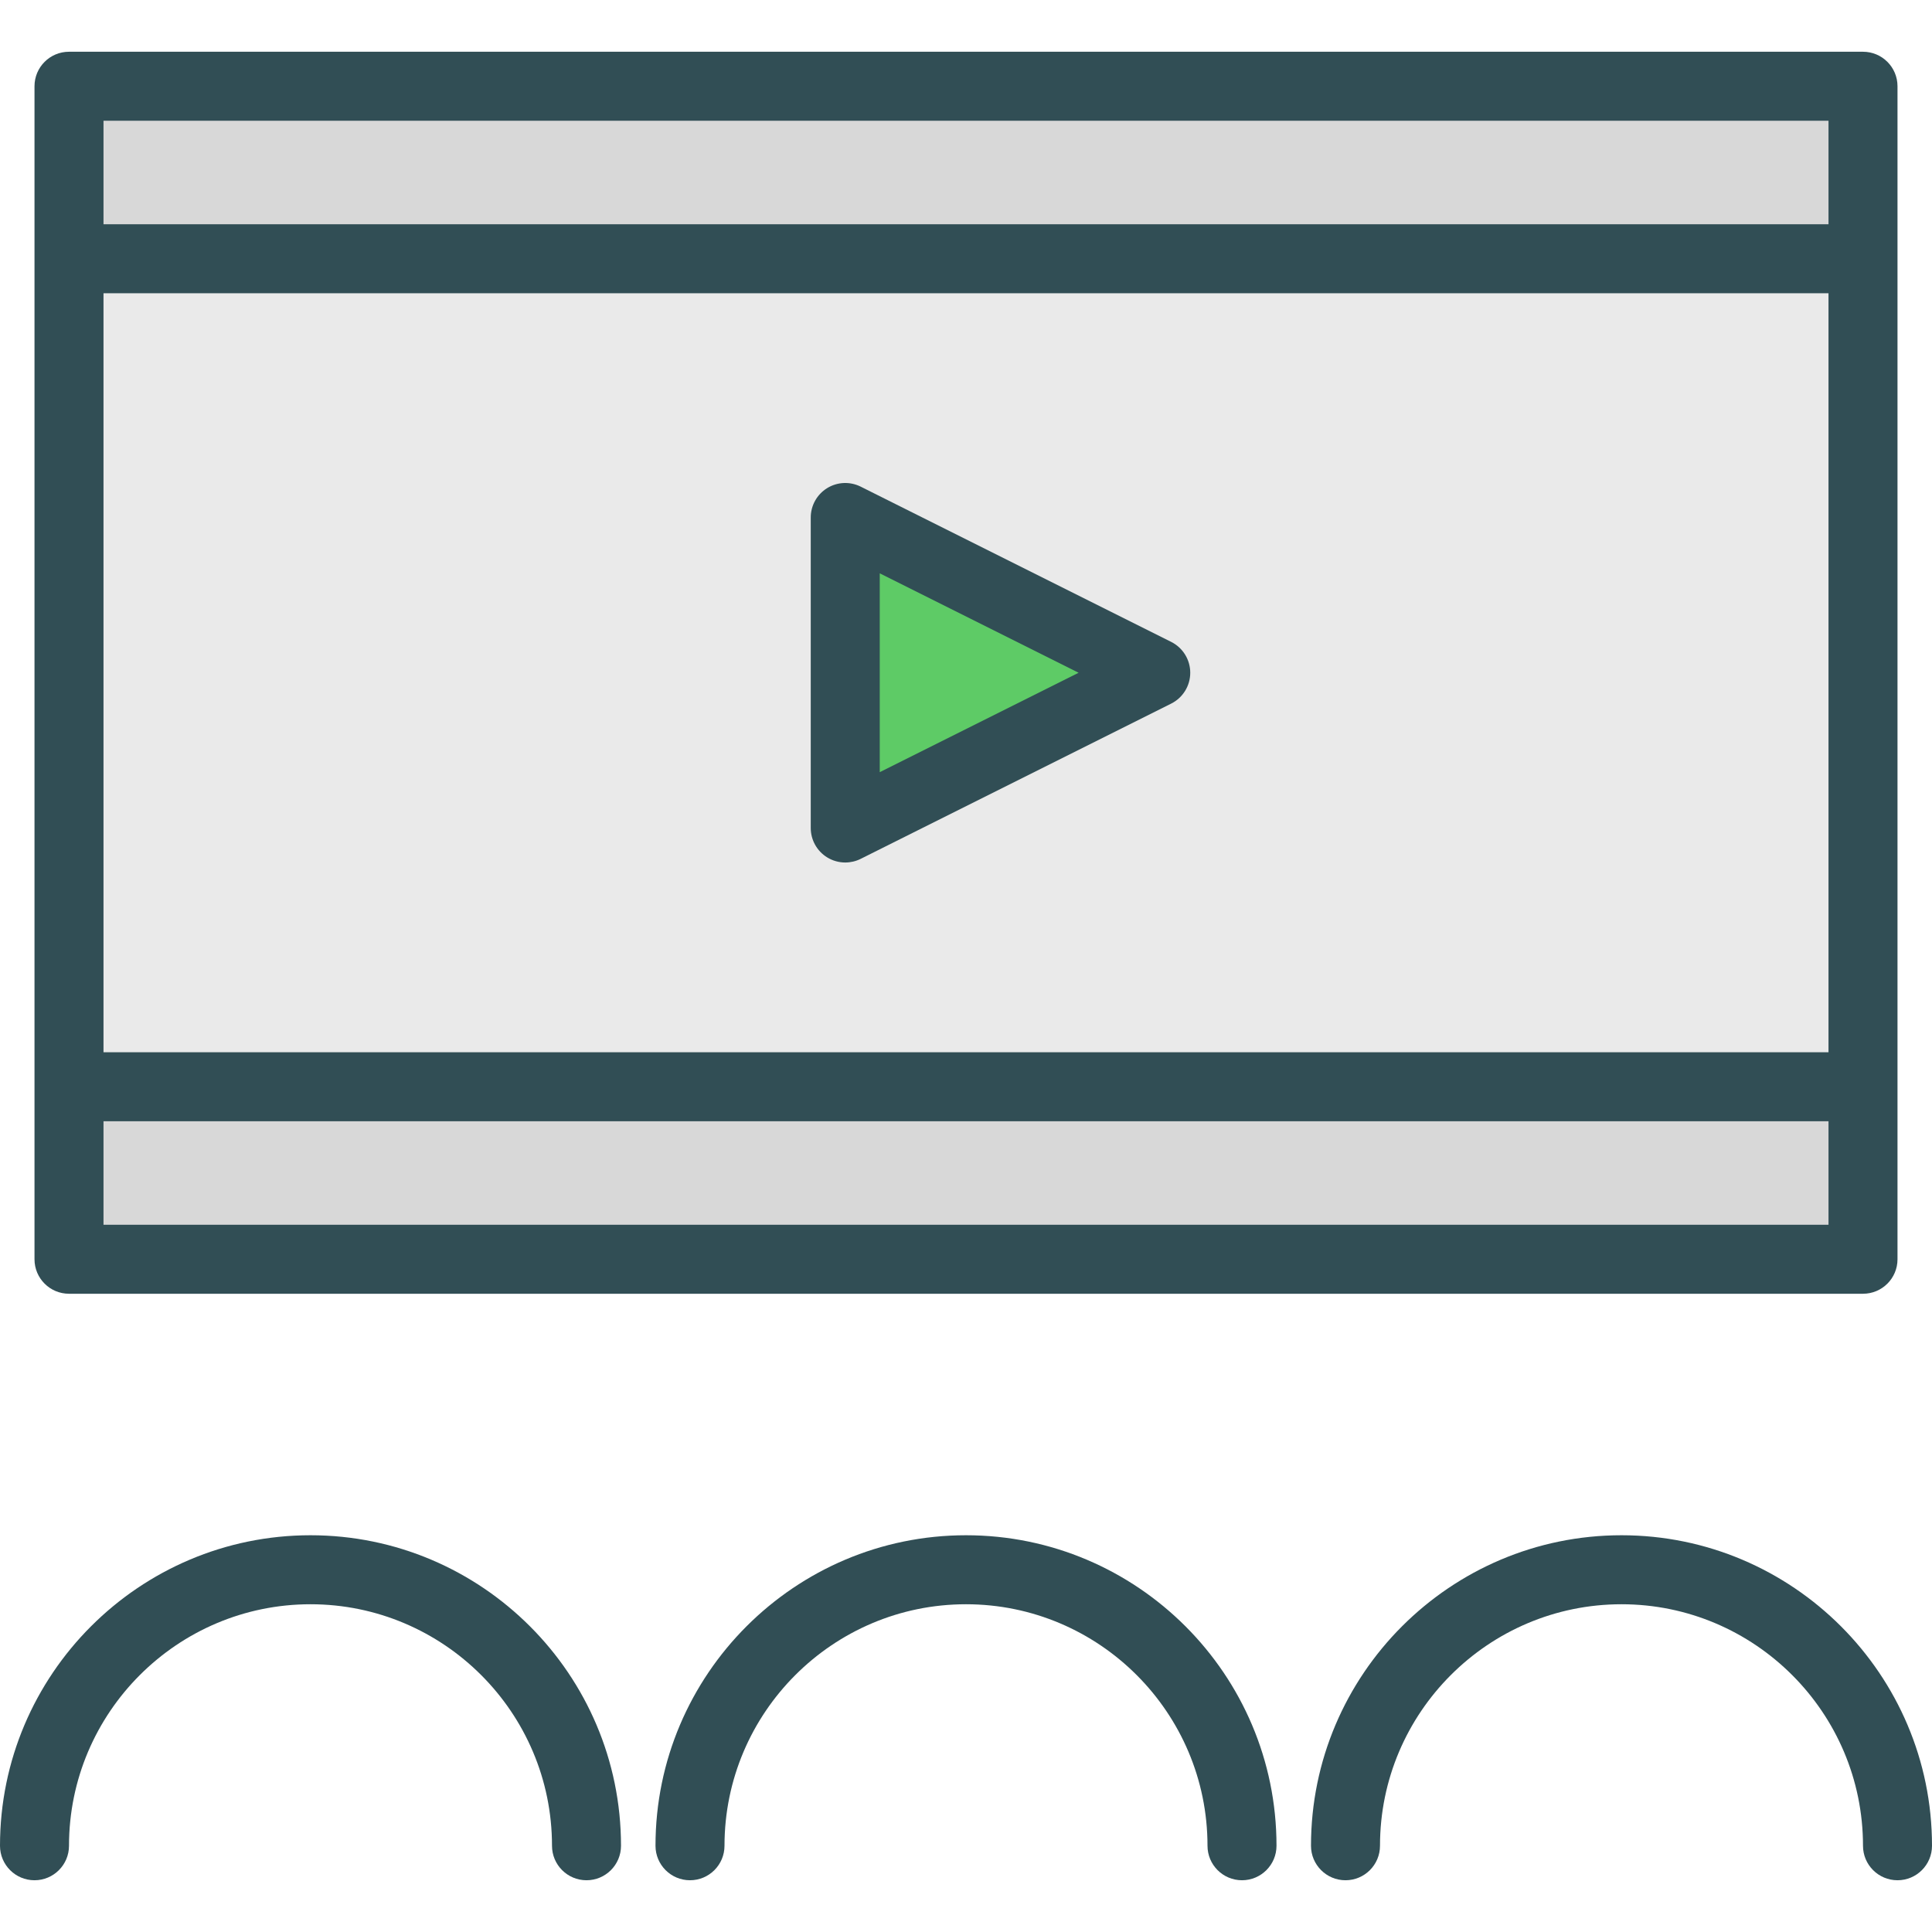 <?xml version="1.0" encoding="iso-8859-1"?>
<!-- Generator: Adobe Illustrator 19.0.0, SVG Export Plug-In . SVG Version: 6.00 Build 0)  -->
<svg version="1.1" id="Layer_1" xmlns="http://www.w3.org/2000/svg" xmlns:xlink="http://www.w3.org/1999/xlink" x="0px" y="0px"
	 viewBox="0 0 512 512" style="enable-background:new 0 0 512 512;" xml:space="preserve">
<path style="fill:#314E55;" d="M18.286,342.857h475.429c5.049,0,9.143-4.089,9.143-9.143V288V68.571V22.857
	c0-5.053-4.094-9.143-9.143-9.143H18.286c-5.049,0-9.143,4.089-9.143,9.143v45.714V288v45.714
	C9.143,338.768,13.237,342.857,18.286,342.857z"/>
<rect x="27.429" y="77.714" style="fill:#EAEAEA;" width="457.143" height="201.143"/>
<g>
	<rect x="27.429" y="297.143" style="fill:#D8D8D8;" width="457.143" height="27.429"/>
	<rect x="27.429" y="32" style="fill:#D8D8D8;" width="457.143" height="27.429"/>
</g>
<g>
	<path style="fill:#314E55;" d="M429.714,406.857c-45.37,0-82.286,36.911-82.286,82.286c0,5.053,4.094,9.143,9.143,9.143
		s9.143-4.089,9.143-9.143c0-35.286,28.71-64,64-64s64,28.714,64,64c0,5.053,4.094,9.143,9.143,9.143
		c5.049,0,9.143-4.089,9.143-9.143C512,443.768,475.085,406.857,429.714,406.857z"/>
	<path style="fill:#314E55;" d="M256,406.857c-45.371,0-82.286,36.911-82.286,82.286c0,5.053,4.094,9.143,9.143,9.143
		c5.049,0,9.143-4.089,9.143-9.143c0-35.286,28.71-64,64-64s64,28.714,64,64c0,5.053,4.094,9.143,9.143,9.143
		c5.049,0,9.143-4.089,9.143-9.143C338.286,443.768,301.371,406.857,256,406.857z"/>
	<path style="fill:#314E55;" d="M82.286,406.857C36.915,406.857,0,443.768,0,489.143c0,5.053,4.094,9.143,9.143,9.143
		s9.143-4.089,9.143-9.143c0-35.286,28.71-64,64-64s64,28.714,64,64c0,5.053,4.094,9.143,9.143,9.143
		c5.049,0,9.143-4.089,9.143-9.143C164.571,443.768,127.656,406.857,82.286,406.857z"/>
	<path style="fill:#314E55;" d="M219.192,227.205c1.469,0.911,3.138,1.366,4.808,1.366c1.397,0,2.799-0.321,4.089-0.964
		l82.286-41.143c3.098-1.554,5.053-4.714,5.053-8.179s-1.955-6.625-5.053-8.179l-82.286-41.143
		c-2.835-1.411-6.196-1.268-8.897,0.402c-2.692,1.669-4.335,4.607-4.335,7.777v82.286
		C214.857,222.598,216.5,225.536,219.192,227.205z"/>
</g>
<polygon style="fill:#5ECB66;" points="233.143,151.938 285.844,178.286 233.143,204.634 "/>
<g>
</g>
<g>
</g>
<g>
</g>
<g>
</g>
<g>
</g>
<g>
</g>
<g>
</g>
<g>
</g>
<g>
</g>
<g>
</g>
<g>
</g>
<g>
</g>
<g>
</g>
<g>
</g>
<g>
</g>
</svg>
